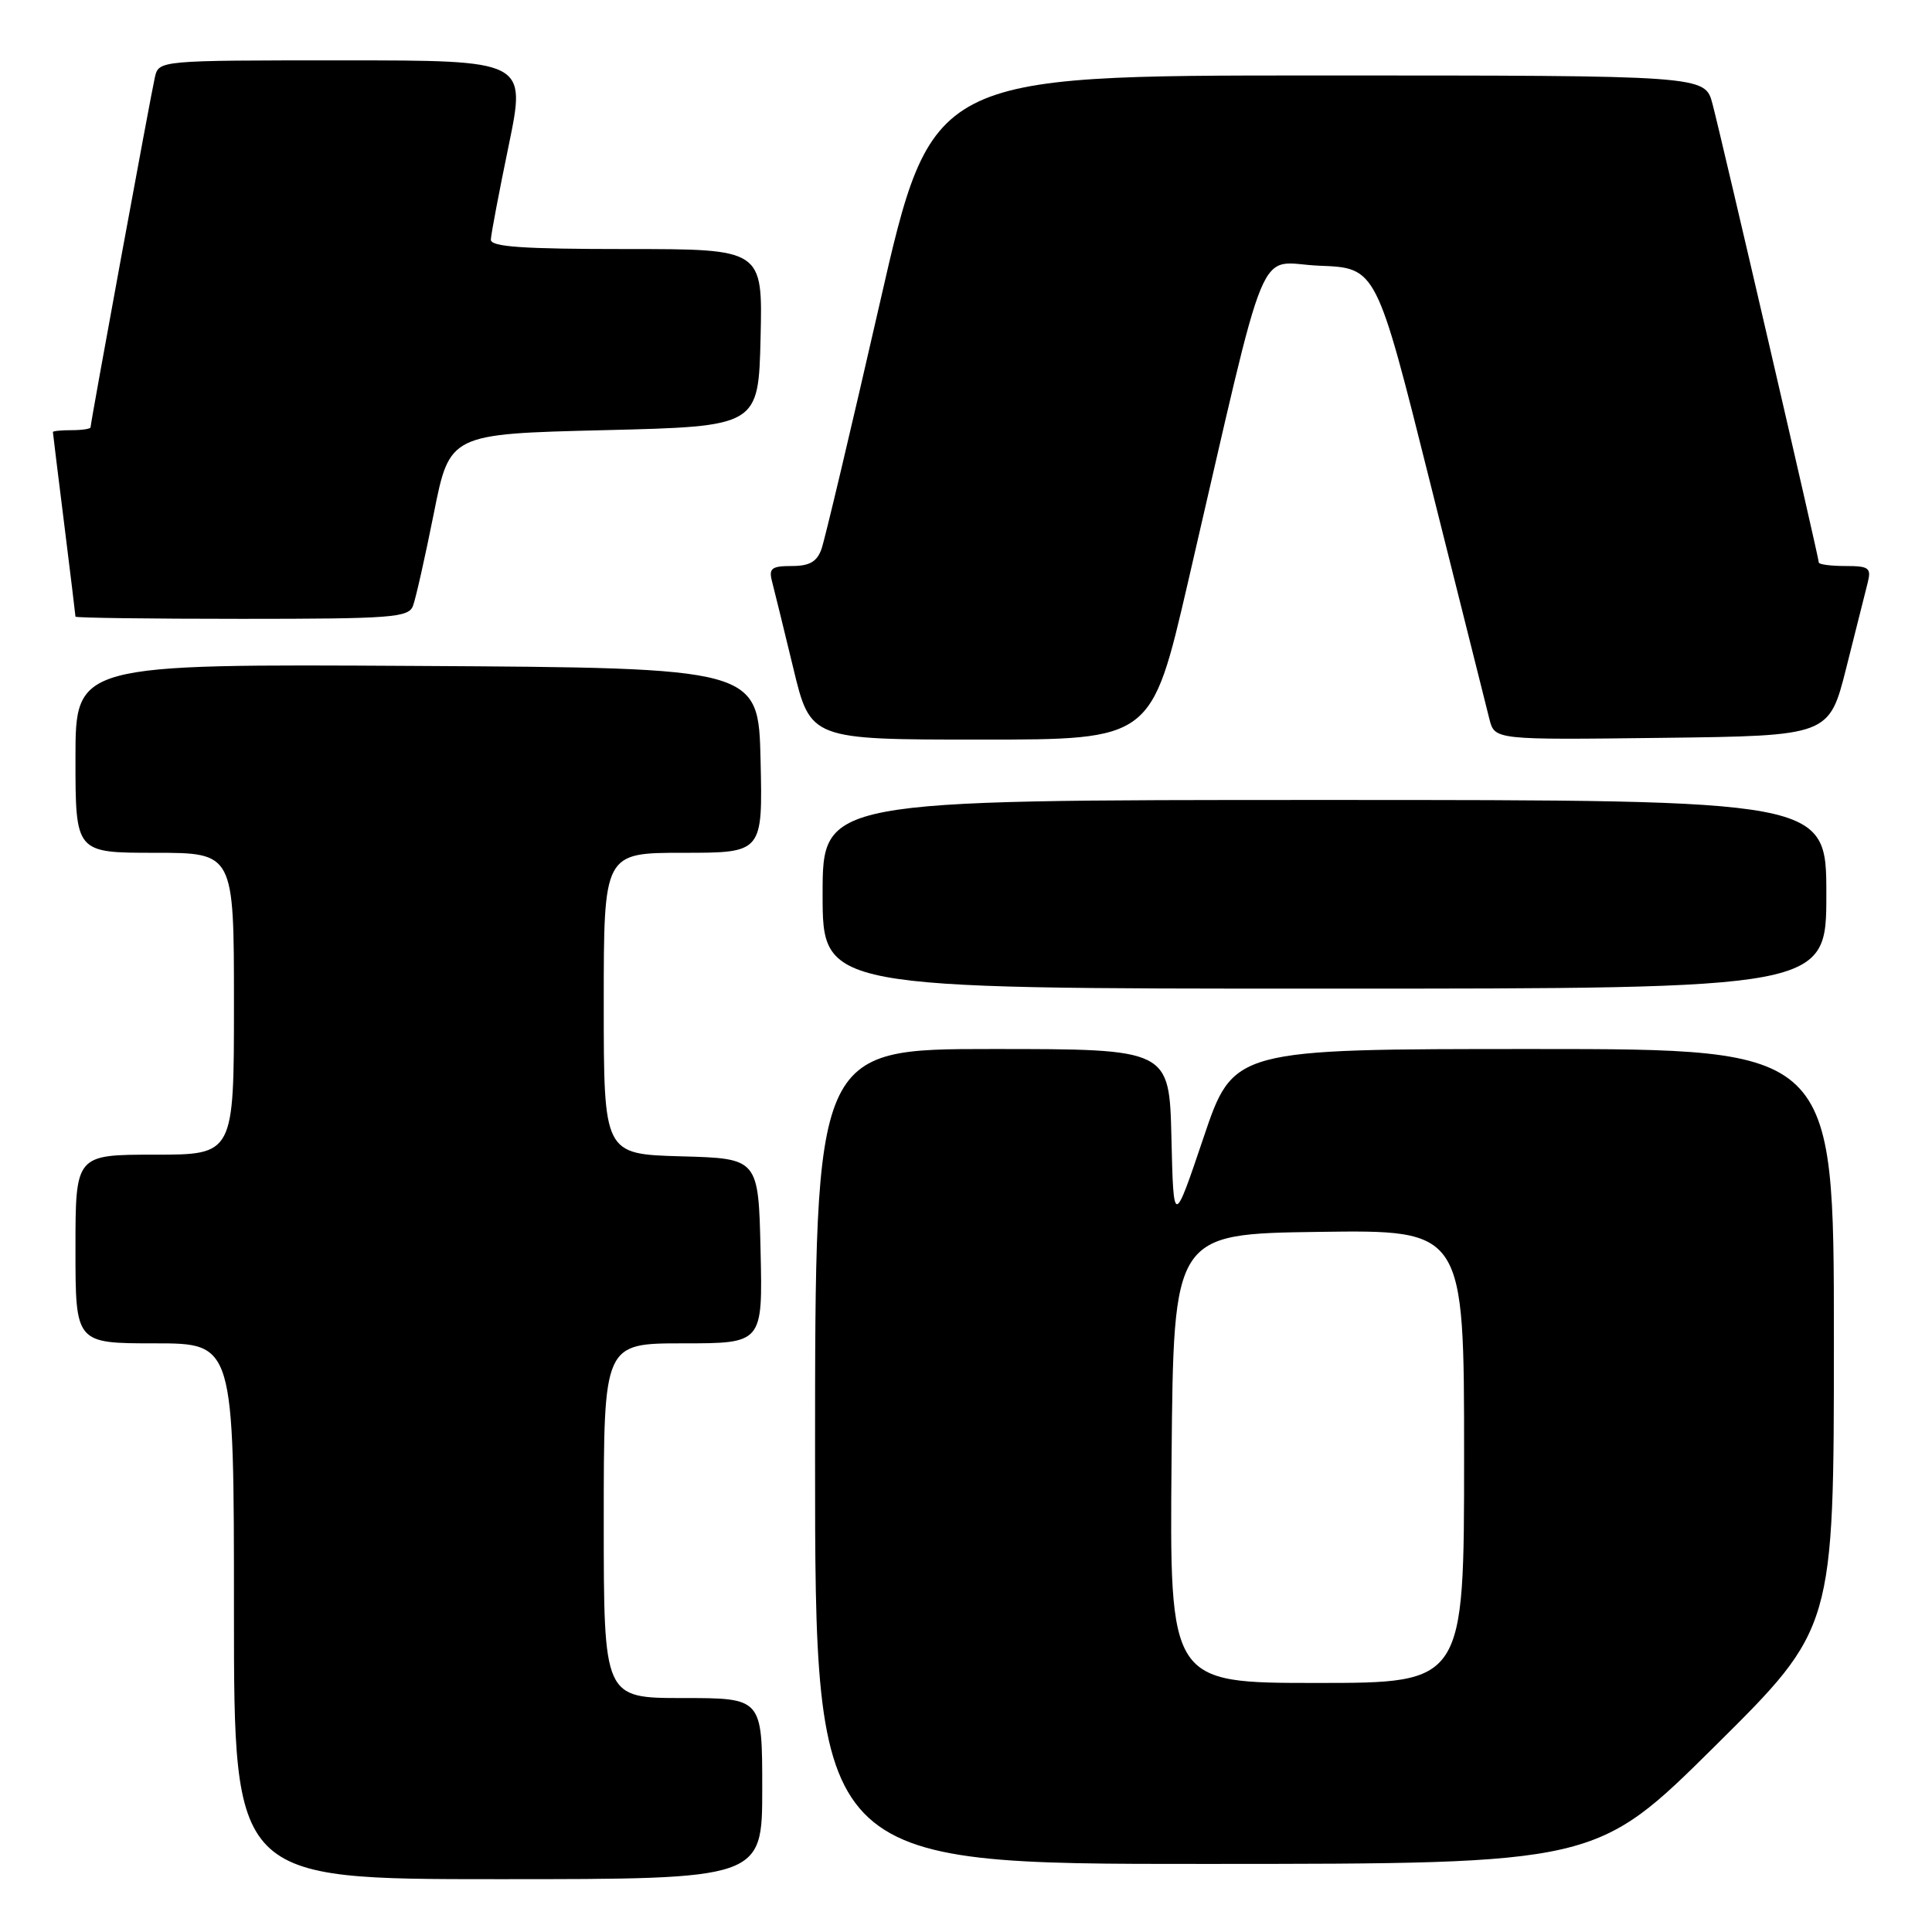 <?xml version="1.0" encoding="UTF-8" standalone="no"?>
<!DOCTYPE svg PUBLIC "-//W3C//DTD SVG 1.1//EN" "http://www.w3.org/Graphics/SVG/1.1/DTD/svg11.dtd" >
<svg xmlns="http://www.w3.org/2000/svg" xmlns:xlink="http://www.w3.org/1999/xlink" version="1.1" viewBox="0 0 256 256">
 <g >
 <path fill="currentColor"
d=" M 101.00 237.00 C 101.00 225.00 101.00 225.00 90.50 225.00 C 80.00 225.00 80.00 225.00 80.00 201.50 C 80.00 178.00 80.00 178.00 90.53 178.00 C 101.06 178.00 101.06 178.00 100.78 165.75 C 100.50 153.50 100.50 153.50 90.25 153.22 C 80.00 152.93 80.00 152.93 80.00 132.97 C 80.00 113.00 80.00 113.00 90.53 113.00 C 101.06 113.00 101.06 113.00 100.78 100.75 C 100.50 88.50 100.50 88.50 55.25 88.24 C 10.00 87.98 10.00 87.98 10.00 100.49 C 10.00 113.00 10.00 113.00 20.50 113.00 C 31.00 113.00 31.00 113.00 31.00 133.00 C 31.00 153.00 31.00 153.00 20.50 153.00 C 10.00 153.00 10.00 153.00 10.00 165.50 C 10.00 178.00 10.00 178.00 20.50 178.00 C 31.00 178.00 31.00 178.00 31.00 213.50 C 31.00 249.00 31.00 249.00 66.00 249.00 C 101.00 249.00 101.00 249.00 101.00 237.00 Z  M 227.25 231.36 C 243.00 215.75 243.00 215.75 243.00 177.37 C 243.00 139.00 243.00 139.00 203.22 139.00 C 163.43 139.00 163.43 139.00 159.47 150.75 C 155.50 162.50 155.50 162.50 155.22 150.75 C 154.94 139.00 154.94 139.00 131.47 139.00 C 108.00 139.00 108.00 139.00 108.00 193.00 C 108.00 247.00 108.00 247.00 159.75 246.98 C 211.50 246.97 211.50 246.97 227.25 231.36 Z  M 242.00 118.50 C 242.00 106.00 242.00 106.00 175.50 106.00 C 109.00 106.00 109.00 106.00 109.00 118.50 C 109.00 131.00 109.00 131.00 175.50 131.00 C 242.00 131.00 242.00 131.00 242.00 118.50 Z  M 157.39 77.25 C 168.35 29.97 166.31 34.88 174.85 35.21 C 182.38 35.50 182.38 35.50 189.51 64.00 C 193.44 79.68 196.96 93.75 197.35 95.27 C 198.05 98.04 198.05 98.04 220.21 97.77 C 242.37 97.50 242.37 97.50 244.64 88.50 C 245.88 83.55 247.16 78.49 247.47 77.25 C 247.98 75.24 247.67 75.00 244.52 75.00 C 242.58 75.00 241.00 74.79 241.00 74.53 C 241.00 73.88 228.15 18.44 226.91 13.75 C 225.92 10.00 225.92 10.00 174.69 10.00 C 123.46 10.00 123.46 10.00 116.56 40.25 C 112.76 56.89 109.29 71.51 108.85 72.75 C 108.25 74.44 107.26 75.00 104.91 75.00 C 102.25 75.00 101.85 75.31 102.29 77.01 C 102.58 78.12 103.85 83.29 105.11 88.51 C 107.39 98.00 107.39 98.00 129.99 98.00 C 152.58 98.00 152.58 98.00 157.39 77.25 Z  M 54.72 80.29 C 55.08 79.35 56.32 73.84 57.48 68.04 C 59.58 57.50 59.58 57.50 80.04 57.00 C 100.50 56.50 100.50 56.50 100.78 44.75 C 101.06 33.00 101.06 33.00 83.03 33.00 C 69.25 33.00 65.01 32.71 65.04 31.75 C 65.06 31.06 66.13 25.44 67.41 19.25 C 69.73 8.00 69.73 8.00 45.38 8.00 C 21.04 8.00 21.04 8.00 20.52 10.25 C 19.96 12.69 12.00 56.00 12.00 56.62 C 12.00 56.83 10.88 57.00 9.50 57.00 C 8.12 57.00 7.00 57.11 7.01 57.25 C 7.01 57.39 7.69 62.88 8.51 69.46 C 9.33 76.04 10.00 81.55 10.00 81.71 C 10.00 81.87 19.91 82.00 32.03 82.00 C 51.88 82.00 54.13 81.83 54.72 80.29 Z  M 155.24 193.25 C 155.50 163.50 155.50 163.50 174.75 163.23 C 194.00 162.96 194.00 162.96 194.00 192.98 C 194.00 223.00 194.00 223.00 174.49 223.00 C 154.97 223.00 154.97 223.00 155.24 193.25 Z "/>
</g>
</svg>